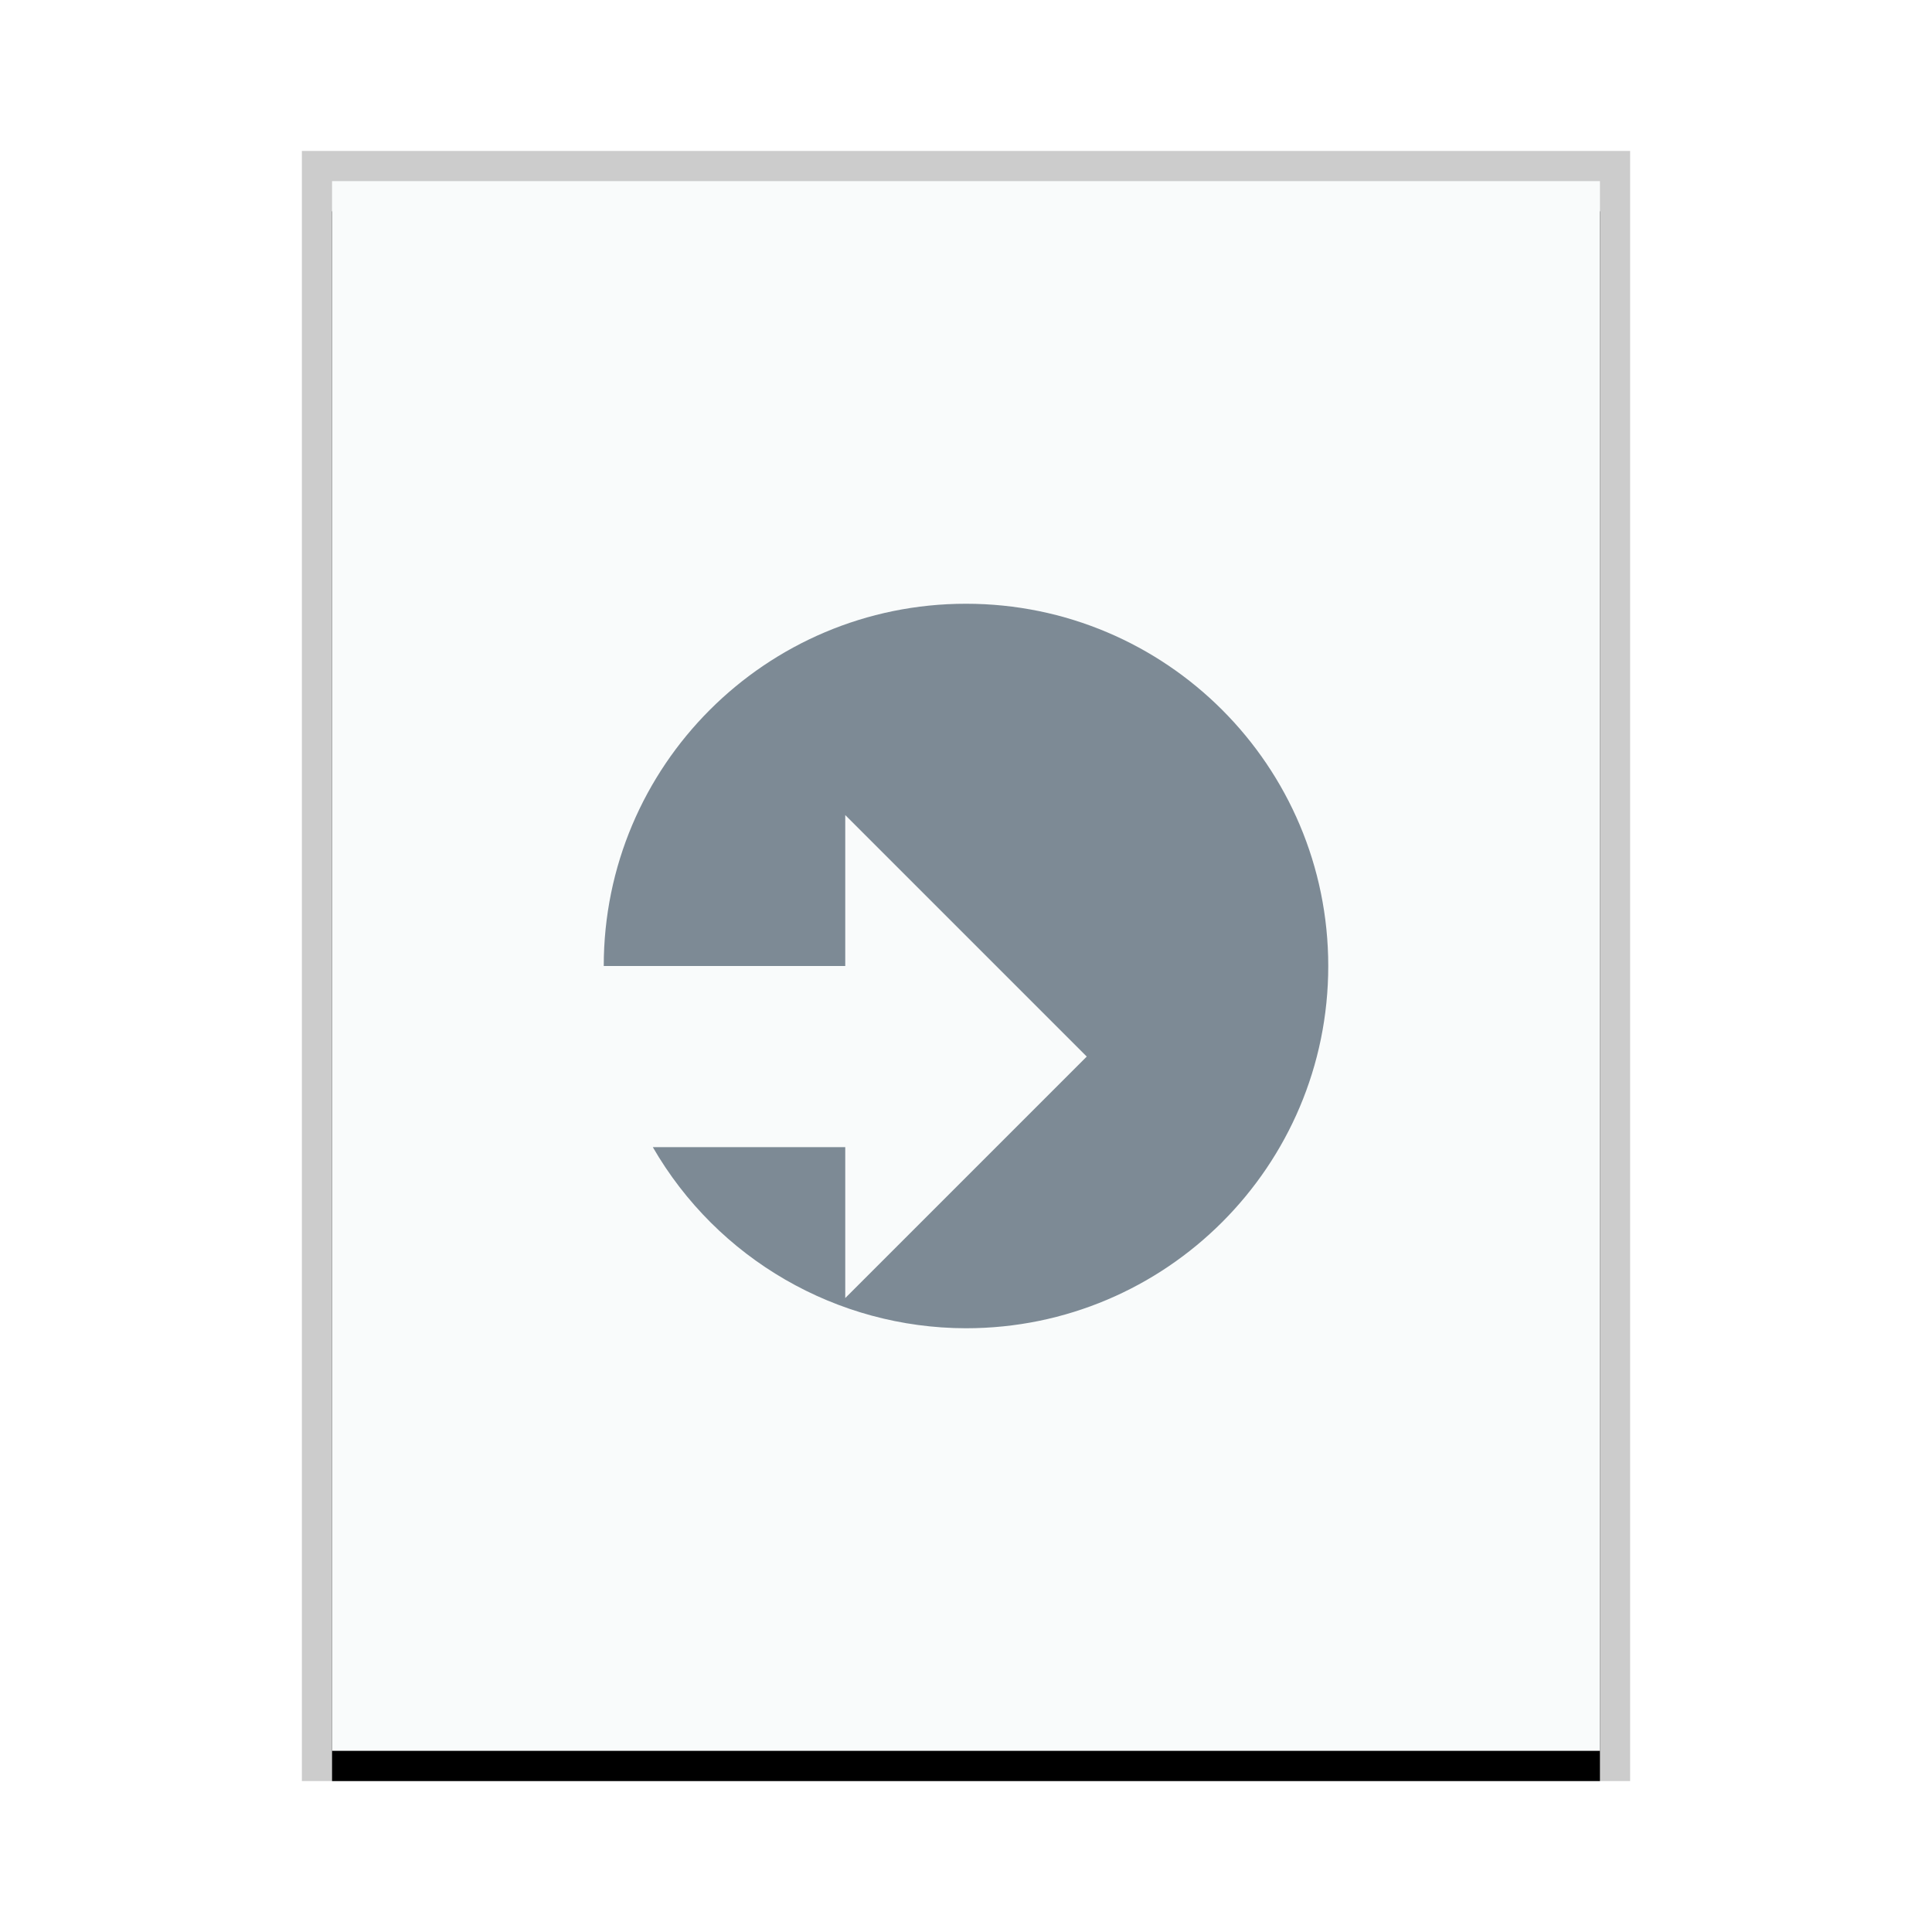 <svg xmlns="http://www.w3.org/2000/svg" xmlns:xlink="http://www.w3.org/1999/xlink" width="64" height="64" viewBox="0 0 64 64">
  <defs>
    <rect id="application-vnd.google-apps.script-b" width="42" height="52" x="0" y="0"/>
    <filter id="application-vnd.google-apps.script-a" width="109.5%" height="107.7%" x="-4.8%" y="-1.9%" filterUnits="objectBoundingBox">
      <feOffset dy="1" in="SourceAlpha" result="shadowOffsetOuter1"/>
      <feGaussianBlur in="shadowOffsetOuter1" result="shadowBlurOuter1" stdDeviation=".5"/>
      <feColorMatrix in="shadowBlurOuter1" values="0 0 0 0 0   0 0 0 0 0   0 0 0 0 0  0 0 0 0.2 0"/>
    </filter>
  </defs>
  <g fill="none" fill-rule="evenodd">
    <g transform="translate(11 6)">
      <use fill="#000" filter="url(#application-vnd.google-apps.script-a)" xlink:href="#application-vnd.google-apps.script-b"/>
      <use fill="#F9FBFB" xlink:href="#application-vnd.google-apps.script-b"/>
      <path fill="#000" fill-opacity=".2" fill-rule="nonzero" d="M43,-1 L-1,-1 L-1,53 L43,53 L43,-1 Z M42,0 L42,52 L0,52 L0,0 L42,0 Z"/>
    </g>
    <path fill="#2A4052" fill-opacity=".6" d="M32,20 C25.373,20 20,25.373 20,32 L28,32 L28,27 L36,35 L28,43 L28,38 L21.625,38 C23.765,41.707 27.719,43.994 32,44 C38.627,44 44,38.627 44,32 C44,25.373 38.627,20 32,20 Z"/>
  </g>
</svg>
